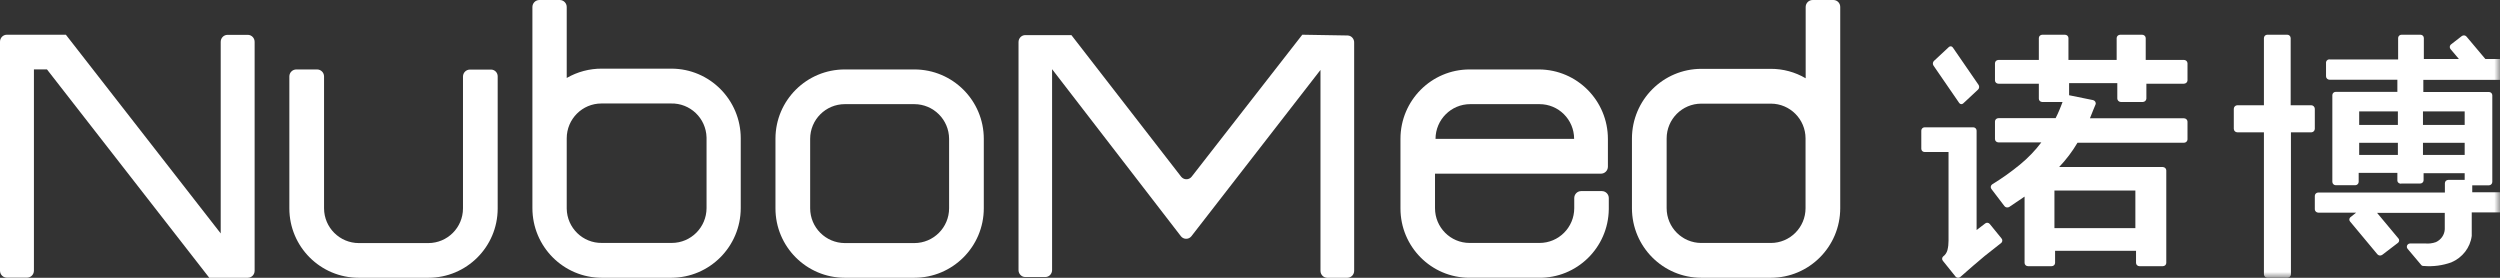 <?xml version="1.0" encoding="UTF-8"?>
<svg width="216px" height="24px" viewBox="0 0 216 24" version="1.1" xmlns="http://www.w3.org/2000/svg" xmlns:xlink="http://www.w3.org/1999/xlink">
    <rect x="0" y="0" width="216" height="24" fill="#333333" stroke="none"/>
    <!-- Generator: Sketch 60.1 (88133) - https://sketch.com -->
    <title>logo</title>
    <desc>Created with Sketch.</desc>
    <defs>
        <polygon id="path-1" points="0 24 216 24 216 0 0 0"></polygon>
    </defs>
    <g id="组件" stroke="none" stroke-width="1" fill="none" fill-rule="evenodd">
        <g id="img/登录" transform="translate(-70, -667)">
            <g id="logo" transform="translate(70, 667)">
                <path d="M155.999,17.986 C155.999,19.647 154.656,20.992 153.002,20.992 L146.995,20.992 C145.339,20.992 143.998,19.647 143.998,17.986 L143.998,11.961 C143.998,10.301 145.339,8.955 146.995,8.955 L153.002,8.955 C154.656,8.955 155.999,10.301 155.999,11.961 L155.999,17.986 Z M158.415,0 L156.614,0 C156.28,0 156.01,0.271 156.01,0.606 L156.01,6.763 C155.098,6.226 154.058,5.945 153.002,5.948 L146.995,5.948 C143.687,5.953 141.007,8.643 141,11.961 L141,17.986 C141,21.308 143.684,24 146.995,24 L153.002,24 C156.312,24 158.996,21.308 158.996,17.986 L158.996,15.838 C159.001,15.791 159.001,15.743 158.996,15.695 L158.996,0.606 C159.002,0.278 158.742,0.006 158.415,0 L158.415,0 Z" id="Fill-1" fill="#FFFFFF"></path>
                <path d="M61.046,17.981 C61.04,19.64 59.7,20.985 58.048,20.989 L52.007,20.989 C50.351,21.015 48.989,19.687 48.965,18.025 C48.965,18.009 48.965,17.996 48.965,17.981 L48.965,11.95 C48.965,10.288 50.307,8.941 51.963,8.941 L57.971,8.941 C59.626,8.898 61.002,10.211 61.045,11.872 C61.046,11.897 61.046,11.924 61.046,11.95 L61.046,17.981 Z M58.015,5.931 L52.007,5.931 C50.94,5.924 49.89,6.202 48.965,6.736 L48.965,0.606 C48.965,0.271 48.695,0 48.361,0 L46.604,0 C46.27,0 46,0.271 46,0.606 L46,17.981 C46,21.306 48.685,24 51.996,24 L58.004,24 C61.313,23.993 63.995,21.302 64,17.981 L64,11.95 C64,8.63 61.321,5.937 58.015,5.931 L58.015,5.931 Z" id="Fill-3" fill="#FFFFFF"></path>
                <path d="M82.002,17.993 C82.002,19.655 80.654,21.002 78.993,21.002 L72.996,21.002 C71.339,20.995 69.998,19.651 69.998,17.993 L69.998,11.996 C69.998,10.34 71.34,8.998 72.996,8.998 L78.993,8.998 C80.65,8.998 81.995,10.339 82.002,11.996 L82.002,17.993 Z M78.993,6 L72.996,6 C69.691,5.995 67.006,8.669 67,11.974 L67,11.996 L67,17.993 C66.993,21.305 69.673,23.995 72.985,24 L72.996,24 L78.993,24 C82.31,24 85,21.31 85,17.993 L85,11.996 C85,8.684 82.315,6 79.004,6 L78.993,6 Z" id="Fill-5" fill="#FFFFFF"></path>
                <path d="M124.029,11.996 C124.036,10.339 125.375,8.998 127.026,8.998 L133.007,8.998 C134.656,8.993 135.998,10.329 136.004,11.985 L136.004,11.996 L124.029,11.996 Z M132.985,6 L126.971,6 C123.674,6 121,8.684 121,11.996 L121,12.007 L121,18.003 C120.995,21.309 123.657,23.994 126.95,23.999 L126.971,23.999 L132.942,23.999 C136.24,24.049 138.952,21.402 138.999,18.092 C139,18.061 139,18.033 139,18.003 L139,17.114 C139,16.78 138.731,16.51 138.4,16.51 L136.605,16.51 C136.277,16.515 136.015,16.784 136.015,17.114 L136.015,17.992 C136.009,19.65 134.668,20.99 133.019,20.99 L126.971,20.99 C125.323,20.99 123.985,19.648 123.985,17.992 L123.985,15.005 L138.322,15.005 C138.654,15.005 138.923,14.735 138.923,14.401 L138.923,12.007 C138.923,8.706 136.272,6.024 132.985,6 L132.985,6 Z" id="Fill-7" fill="#FFFFFF"></path>
                <path d="M42.385,6.011 L40.606,6.011 C40.272,6.011 40.002,6.281 40.002,6.615 L40.002,18.004 C40.002,19.66 38.66,21.002 37.004,21.002 L31.007,21.002 C29.35,21.002 28.004,19.662 27.998,18.004 L27.998,6.604 C27.998,6.275 27.735,6.007 27.405,6 L25.604,6 C25.275,6 25.005,6.264 25,6.593 L25,18.004 C25,21.316 27.685,24 30.996,24 L31.007,24 L37.004,24 C40.309,24.007 42.994,21.331 43,18.026 L43,18.004 L43,6.604 C43.006,6.283 42.751,6.016 42.43,6.011 C42.415,6.01 42.4,6.01 42.385,6.011" id="Fill-9" fill="#FFFFFF"></path>
                <path d="M116.437,3.066 L112.517,3 L102.957,15.268 C102.752,15.524 102.385,15.561 102.135,15.351 C102.105,15.326 102.078,15.298 102.053,15.268 L92.569,3.033 L88.575,3.033 C88.256,3.038 88,3.306 88,3.635 L88,23.334 C88,23.662 88.256,23.929 88.575,23.935 L90.317,23.935 C90.639,23.935 90.9,23.666 90.9,23.334 L90.9,5.977 L102.032,20.412 C102.237,20.668 102.606,20.706 102.855,20.494 C102.885,20.47 102.912,20.441 102.936,20.412 L114.09,6.042 L114.09,23.399 C114.09,23.731 114.351,24 114.674,24 L116.415,24 C116.738,24 116.999,23.731 116.999,23.399 L116.999,3.7 C117.018,3.368 116.771,3.084 116.449,3.066 C116.444,3.066 116.44,3.066 116.437,3.066" id="Fill-11" fill="#FFFFFF"></path>
                <path d="M21.409,3.011 L19.649,3.011 C19.326,3.016 19.069,3.286 19.069,3.615 L19.069,20.167 L5.691,3 L0.591,3 C0.264,3 0,3.27 0,3.604 L0,3.615 L0,23.385 C0,23.719 0.264,23.989 0.591,23.989 L2.351,23.989 C2.673,23.982 2.931,23.714 2.931,23.385 L2.931,5.998 L4.059,5.998 L18.081,24 L21.409,24 C21.736,24 22,23.73 22,23.396 L22,3.626 C22.006,3.292 21.746,3.018 21.42,3.011 L21.409,3.011 Z" id="Fill-13" fill="#FFFFFF"></path>
                <path d="M167.093,5.264 L168.382,4.063 C168.488,3.964 168.643,3.983 168.728,4.108 L170.947,7.333 C171.03,7.456 171.014,7.637 170.908,7.735 L169.619,8.936 C169.512,9.036 169.357,9.016 169.272,8.893 L167.054,5.668 C166.968,5.543 166.987,5.363 167.093,5.264" id="Fill-15" fill="#FFFFFF"></path>
                <path d="M171.918,19.355 C171.824,19.233 171.648,19.21 171.526,19.302 C171.525,19.303 171.524,19.303 171.524,19.304 L170.778,19.875 L170.778,11.286 C170.778,11.132 170.653,11.005 170.498,11 L166.28,11 C166.123,11.005 166,11.132 166,11.286 L166,12.857 C166,13.009 166.125,13.132 166.28,13.132 L168.353,13.132 L168.353,20.793 C168.356,21.067 168.325,21.342 168.259,21.609 C168.2,21.834 168.064,22.031 167.876,22.17 C167.774,22.275 167.774,22.44 167.876,22.548 L168.974,23.915 C169.087,24.027 169.27,24.029 169.385,23.919 C169.387,23.918 169.388,23.916 169.389,23.915 C170.104,23.282 170.861,22.629 171.462,22.129 L172.923,20.977 C173.026,20.866 173.026,20.698 172.923,20.589 L171.918,19.355 Z" id="Fill-17" fill="#FFFFFF"></path>
                <mask id="mask-2" fill="white">
                    <use xlink:href="#path-1"></use>
                </mask>
                <g id="Clip-20"></g>
                <path d="M178.408,3 C178.577,3 178.714,3.127 178.714,3.283 L178.714,3.283 L178.714,5.179 L182.879,5.179 L182.879,3.283 C182.884,3.125 183.024,3 183.195,3 L183.195,3 L185.073,3 C185.244,3 185.383,3.125 185.39,3.283 L185.39,3.283 L185.39,5.179 L188.627,5.179 C188.642,5.176 188.661,5.175 188.677,5.175 C188.852,5.172 188.997,5.3 189,5.462 L189,5.462 L189,6.95 C188.994,7.108 188.854,7.233 188.683,7.233 L188.683,7.233 L185.447,7.233 L185.447,8.521 C185.441,8.68 185.302,8.809 185.13,8.814 L185.13,8.814 L183.251,8.814 C183.078,8.809 182.94,8.68 182.935,8.521 L182.935,8.521 L182.935,7.18 L178.77,7.18 L178.77,8.228 L180.83,8.647 C180.839,8.649 180.847,8.651 180.855,8.653 C181.021,8.704 181.112,8.87 181.056,9.024 C181,9.181 180.966,9.234 180.864,9.485 C180.762,9.736 180.66,9.977 180.571,10.218 L180.571,10.218 L188.683,10.218 C188.854,10.218 188.994,10.343 189,10.501 L189,10.501 L189,12.052 C188.994,12.21 188.854,12.335 188.683,12.335 L188.683,12.335 L179.494,12.335 C179.052,13.085 178.521,13.788 177.91,14.43 L177.91,14.43 L186.861,14.43 C187.031,14.436 187.168,14.566 187.167,14.723 L187.167,14.723 L187.167,22.717 C187.167,22.873 187.031,23 186.861,23 L186.861,23 L184.859,23 C184.69,23 184.553,22.873 184.553,22.717 L184.553,22.717 L184.553,21.669 L177.559,21.669 L177.559,22.728 C177.554,22.883 177.412,23.005 177.243,23 L177.243,23 L175.228,23 C175.06,23 174.923,22.873 174.923,22.717 L174.923,22.717 L174.923,16.986 L173.621,17.866 C173.616,17.87 173.61,17.875 173.604,17.878 C173.465,17.966 173.275,17.932 173.18,17.803 L173.18,17.803 L172.048,16.316 C171.958,16.182 171.998,16.007 172.139,15.918 C172.979,15.405 173.776,14.837 174.527,14.22 C175.222,13.65 175.841,13.007 176.372,12.303 L176.372,12.303 L172.671,12.303 C172.502,12.303 172.366,12.176 172.366,12.02 L172.366,12.02 L172.366,10.491 C172.366,10.335 172.502,10.208 172.671,10.208 L172.671,10.208 L177.605,10.208 C177.718,9.988 177.831,9.747 177.922,9.527 C178.012,9.307 178.114,9.066 178.204,8.814 L178.204,8.814 L176.45,8.814 C176.281,8.808 176.149,8.677 176.156,8.521 L176.156,8.521 L176.156,7.233 L172.671,7.233 C172.502,7.233 172.366,7.106 172.366,6.95 L172.366,6.95 L172.366,5.462 C172.366,5.306 172.502,5.179 172.671,5.179 L172.671,5.179 L176.156,5.179 L176.156,3.283 C176.156,3.127 176.293,3 176.462,3 L176.462,3 Z M184.496,16.462 L177.503,16.462 L177.503,19.71 L184.496,19.71 L184.496,16.462 Z" id="Fill-19" fill="#FFFFFF" mask="url(#mask-2)"></path>
                <path d="M200,11.134 L200,9.4 C199.994,9.233 199.862,9.098 199.698,9.093 L197.914,9.093 L197.914,3.296 C197.914,3.133 197.784,3 197.623,3 L195.873,3 C195.72,3.012 195.603,3.141 195.603,3.296 L195.603,9.093 L193.302,9.093 C193.137,9.098 193.004,9.233 193,9.4 L193,11.134 C193.005,11.299 193.138,11.431 193.302,11.431 L195.603,11.431 L195.603,23.693 C195.603,23.857 195.732,23.993 195.894,24 L197.644,24 C197.808,23.993 197.937,23.857 197.937,23.693 L197.937,11.431 L199.718,11.431 C199.874,11.42 199.995,11.291 200,11.134" id="Fill-21" fill="#FFFFFF" mask="url(#mask-2)"></path>
                <path d="M209.126,3 C209.288,3 209.42,3.127 209.42,3.283 L209.42,3.283 L209.42,5.096 L212.448,5.096 L211.74,4.258 C211.632,4.146 211.632,3.972 211.74,3.86 L211.74,3.86 L212.698,3.116 C212.699,3.115 212.7,3.115 212.7,3.115 C212.83,3.02 213.014,3.043 213.112,3.168 L213.112,3.168 L214.734,5.096 L216.151,5.096 C216.315,5.096 216.45,5.221 216.455,5.379 L216.455,5.379 L216.455,6.605 C216.45,6.764 216.317,6.893 216.151,6.898 L216.151,6.898 L209.376,6.898 L209.376,7.946 L215.039,7.946 C215.202,7.946 215.335,8.073 215.335,8.229 L215.335,8.229 L215.335,15.721 C215.335,15.879 215.203,16.009 215.039,16.014 L215.039,16.014 L213.602,16.014 L213.602,16.612 L216.749,16.612 C216.898,16.633 217.007,16.759 217,16.905 L217,16.905 L217,18.068 C217,18.224 216.869,18.351 216.706,18.351 L216.706,18.351 L213.558,18.351 L213.558,20.384 C213.429,21.391 212.759,22.258 211.795,22.668 C211.044,22.938 210.241,23.045 209.442,22.982 C209.3,22.982 209.246,22.962 209.18,22.878 L209.18,22.878 L208.015,21.495 C207.975,21.446 207.952,21.388 207.95,21.327 C207.943,21.17 208.071,21.039 208.233,21.034 L208.233,21.034 L209.518,21.034 C209.839,21.066 210.163,21.027 210.465,20.918 C210.912,20.711 211.206,20.284 211.228,19.808 L211.228,19.808 L211.228,18.393 L205.38,18.393 L207.198,20.572 C207.204,20.577 207.208,20.581 207.213,20.586 C207.318,20.695 207.313,20.868 207.198,20.971 L207.198,20.971 L205.826,22.018 C205.693,22.116 205.504,22.092 205.402,21.966 L205.402,21.966 L203.071,19.168 L203.071,19.168 L203.058,19.155 C202.95,19.046 202.957,18.873 203.071,18.77 L203.071,18.77 L203.572,18.372 L200.305,18.372 C200.14,18.372 200.005,18.246 200,18.089 L200,18.089 L200,16.916 C200.005,16.757 200.14,16.633 200.305,16.633 L200.305,16.633 L211.239,16.633 L211.239,15.826 C211.239,15.669 211.37,15.543 211.533,15.543 L211.533,15.543 L212.948,15.543 L212.948,14.967 L209.398,14.967 L209.398,15.574 C209.398,15.73 209.266,15.857 209.104,15.857 L209.104,15.857 L207.503,15.857 C207.459,15.87 207.412,15.872 207.367,15.864 C207.208,15.834 207.103,15.686 207.133,15.532 L207.133,15.532 L207.133,14.935 L203.79,14.935 L203.79,15.711 C203.79,15.869 203.66,15.999 203.496,16.004 L203.496,16.004 L201.808,16.004 C201.643,15.999 201.514,15.869 201.514,15.711 L201.514,15.711 L201.514,8.219 C201.514,8.062 201.646,7.936 201.808,7.936 L201.808,7.936 L207.133,7.936 L207.133,6.888 L201.274,6.888 C201.105,6.888 200.969,6.756 200.969,6.594 L200.969,6.594 L200.969,5.379 C200.971,5.364 200.974,5.35 200.978,5.335 C201.022,5.185 201.183,5.096 201.339,5.138 L201.339,5.138 L207.198,5.138 L207.198,3.273 C207.205,3.117 207.341,2.995 207.503,3 L207.503,3 Z M212.948,12.337 L209.344,12.337 L209.344,13.384 L212.948,13.384 L212.948,12.337 Z M207.177,12.337 L203.833,12.337 L203.833,13.384 L207.177,13.384 L207.177,12.337 Z M212.948,9.623 L209.344,9.623 L209.344,10.796 L212.948,10.796 L212.948,9.623 Z M207.177,9.623 L203.833,9.623 L203.833,10.796 L207.177,10.796 L207.177,9.623 Z" id="Fill-22" fill="#FFFFFF" mask="url(#mask-2)"></path>
            </g>
        </g>
    </g>
</svg>